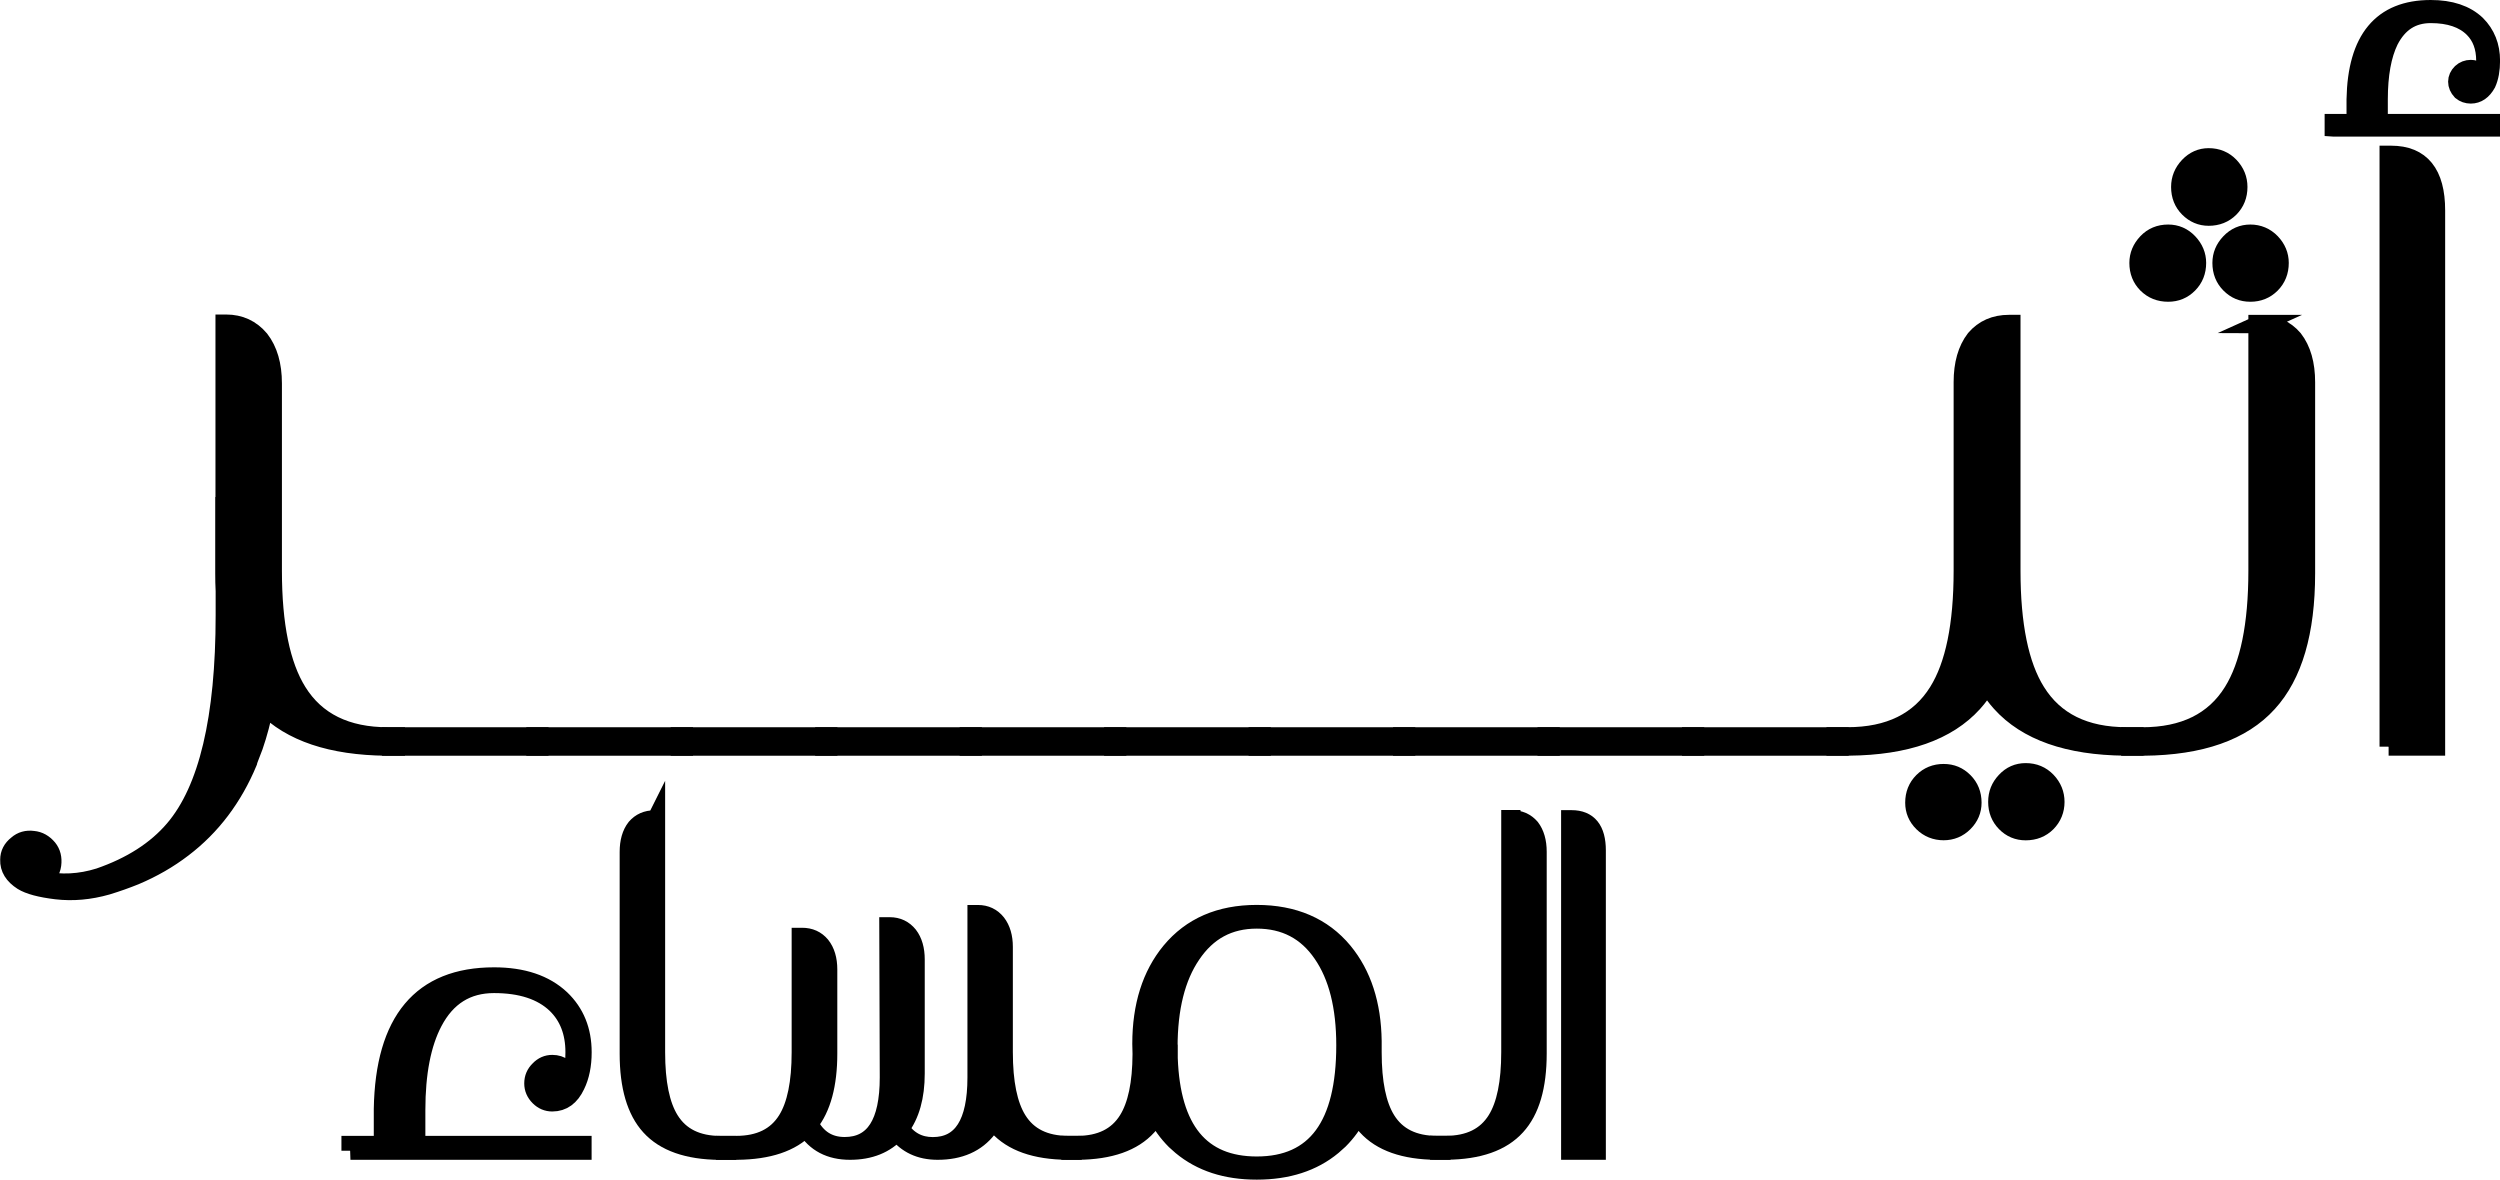 <?xml version="1.0" encoding="UTF-8"?>
<svg id="Layer_1" data-name="Layer 1" xmlns="http://www.w3.org/2000/svg" viewBox="0 0 413.41 195.08">
  <defs>
    <style>
      .cls-1 {
        stroke: #000;
        stroke-miterlimit: 10;
        stroke-width: 3px;
      }
    </style>
  </defs>
  <path class="cls-1" d="m37.13,83.68v-30.17h.27c2.27,0,4.14.86,5.6,2.59,1.41,1.82,2.12,4.26,2.12,7.3v30.99c0,8.96,1.37,15.63,4.1,20,3.05,4.91,8.03,7.37,14.95,7.37h1.3v1.71h-1.57c-9.1-.09-15.81-2.34-20.13-6.76-.46,2.37-1.05,4.6-1.77,6.69l-.68,1.77c-.18.45-.27.73-.27.82-2.46,5.91-6.05,10.67-10.78,14.27-2.37,1.82-5.01,3.34-7.92,4.57-1.46.59-3,1.14-4.64,1.64-2.87.82-5.67,1.07-8.4.75-2.64-.32-4.5-.82-5.6-1.5-1.5-.96-2.23-2.14-2.18-3.55,0-1,.43-1.84,1.3-2.52.73-.64,1.62-.89,2.66-.75.96.09,1.77.55,2.46,1.37.59.73.82,1.64.68,2.73-.14,1.05-.71,1.89-1.71,2.53,3.14.68,6.3.52,9.49-.48,5.28-1.82,9.4-4.46,12.35-7.92,5.6-6.55,8.4-18.36,8.4-35.42v-3.96c-.05-.96-.07-1.93-.07-2.94v-11.12h.07Z"/>
  <path class="cls-1" d="m89.21,121.76v1.71h-24.57v-1.71h24.57Z"/>
  <path class="cls-1" d="m113.1,121.76v1.71h-24.57v-1.71h24.57Z"/>
  <path class="cls-1" d="m136.98,121.76v1.71h-24.57v-1.71h24.57Z"/>
  <path class="cls-1" d="m160.87,121.76v1.71h-24.57v-1.71h24.57Z"/>
  <path class="cls-1" d="m184.76,121.76v1.71h-24.57v-1.71h24.57Z"/>
  <path class="cls-1" d="m208.65,121.76v1.71h-24.57v-1.71h24.57Z"/>
  <path class="cls-1" d="m232.54,121.76v1.71h-24.57v-1.71h24.57Z"/>
  <path class="cls-1" d="m256.43,121.76v1.71h-24.57v-1.71h24.57Z"/>
  <path class="cls-1" d="m280.32,121.76v1.71h-24.57v-1.71h24.57Z"/>
  <path class="cls-1" d="m304.21,121.76v1.71h-24.57v-1.71h24.57Z"/>
  <path class="cls-1" d="m328.57,113.16c-.68,1.14-1.43,2.16-2.25,3.07-4.28,4.73-11.13,7.14-20.54,7.23h-2.25v-1.71h1.98c6.92,0,11.9-2.46,14.95-7.37,2.73-4.37,4.1-11.03,4.1-20v-31.19c0-3,.68-5.39,2.05-7.17,1.41-1.64,3.28-2.46,5.6-2.46h.41v40.82c0,8.96,1.36,15.63,4.1,20,3.05,4.91,8.03,7.37,14.95,7.37h1.3v1.71h-1.57c-9.42-.09-16.27-2.5-20.54-7.23-.82-.91-1.57-1.93-2.25-3.07Zm-3.79,16.07c.93.93,1.4,2.1,1.4,3.51,0,1.27-.47,2.38-1.4,3.31-.93.93-2.06,1.4-3.38,1.4s-2.51-.47-3.45-1.4-1.4-2.04-1.4-3.31c0-1.41.47-2.58,1.4-3.51.93-.93,2.08-1.4,3.45-1.4s2.45.47,3.38,1.4Zm13.72-.07c.93.98,1.4,2.13,1.4,3.45s-.47,2.51-1.4,3.45c-.93.93-2.11,1.4-3.52,1.4-1.32,0-2.43-.47-3.34-1.4-.91-.93-1.37-2.08-1.37-3.45s.45-2.47,1.37-3.45c.91-.98,2.02-1.47,3.34-1.47,1.41,0,2.58.49,3.52,1.47Z"/>
  <path class="cls-1" d="m373.69,53.58c2.32,0,4.19.82,5.6,2.46,1.37,1.77,2.05,4.16,2.05,7.17v31.6c0,9.69-2.09,16.84-6.28,21.43-4.28,4.73-11.13,7.14-20.54,7.23h-2.25v-1.71h1.98c6.92,0,11.9-2.46,14.95-7.37,2.73-4.37,4.1-11.03,4.1-20v-40.82h.41Zm-11.77-13.48c.93.98,1.4,2.11,1.4,3.38,0,1.41-.47,2.58-1.4,3.52s-2.06,1.4-3.38,1.4c-1.41,0-2.58-.47-3.52-1.4-.93-.93-1.4-2.1-1.4-3.52,0-1.27.47-2.4,1.4-3.38.93-.98,2.1-1.47,3.52-1.47,1.32,0,2.45.49,3.38,1.47Zm6.83-12.63c.93.98,1.4,2.13,1.4,3.45,0,1.41-.47,2.58-1.4,3.52-.93.93-2.11,1.4-3.52,1.4-1.27,0-2.38-.47-3.31-1.4-.93-.93-1.4-2.1-1.4-3.52,0-1.32.47-2.47,1.4-3.45.93-.98,2.04-1.47,3.31-1.47,1.41,0,2.58.49,3.52,1.47Zm6.83,12.63c.93.98,1.4,2.11,1.4,3.38,0,1.41-.47,2.58-1.4,3.52-.93.93-2.08,1.4-3.45,1.4s-2.45-.47-3.38-1.4c-.93-.93-1.4-2.1-1.4-3.52,0-1.27.46-2.4,1.4-3.38.93-.98,2.06-1.47,3.38-1.47s2.51.49,3.45,1.47Z"/>
  <path class="cls-1" d="m385.91,21.09v-.75h3.62v-3.89c.18-9.96,4.32-14.95,12.42-14.95,3.28,0,5.8.84,7.58,2.53,1.59,1.59,2.39,3.6,2.39,6.01,0,1.5-.23,2.75-.68,3.75-.68,1.23-1.57,1.84-2.66,1.84-.59,0-1.12-.18-1.57-.55-.46-.5-.68-1.02-.68-1.57s.23-1.05.68-1.5c.45-.41.98-.61,1.57-.61.91,0,1.59.52,2.05,1.57.23-.18.34-1.16.34-2.94,0-2.23-.66-4-1.98-5.32-1.59-1.59-3.94-2.39-7.03-2.39s-5.32,1.46-6.83,4.37c-1.18,2.41-1.77,5.67-1.77,9.76v3.89h18.56v.75h-26Zm9.08,102.38V25.59h.41c4.96,0,7.44,3.07,7.44,9.21v88.66h-7.85Z"/>
  <path class="cls-1" d="m57.96,190.29v-.96h5.35v-5.93c.25-14.63,6.38-21.94,18.39-21.94,4.74,0,8.42,1.24,11.05,3.71,2.4,2.29,3.59,5.24,3.59,8.83,0,2.14-.37,3.96-1.11,5.47-.89,1.89-2.19,2.83-3.9,2.83-.84,0-1.57-.31-2.18-.92-.64-.64-.96-1.38-.96-2.22,0-.89.32-1.64.96-2.26.61-.64,1.34-.96,2.18-.96,1.45,0,2.47.79,3.06,2.37.41-.28.61-1.72.61-4.32,0-3.29-1.02-5.93-3.06-7.91-2.35-2.24-5.76-3.36-10.25-3.36s-7.82,2.09-10.02,6.27c-1.89,3.59-2.83,8.45-2.83,14.57v5.77h27.49v.96h-38.38Z"/>
  <path class="cls-1" d="m108.49,135.47v38.54c0,5.02.76,8.75,2.29,11.2,1.71,2.75,4.5,4.13,8.37,4.13h1.11v.96h-1.26c-5.28-.05-9.11-1.4-11.51-4.05-2.34-2.57-3.52-6.58-3.52-12v-33.37c0-1.68.38-3.02,1.15-4.01.79-.92,1.83-1.38,3.13-1.38h.23Z"/>
  <path class="cls-1" d="m165.99,174c0,5.02.76,8.75,2.29,11.2,1.71,2.75,4.5,4.13,8.37,4.13h.73v.96h-.88c-5.28-.05-9.11-1.4-11.51-4.05-.28-.31-.54-.62-.76-.96-.25.48-.55.93-.88,1.34-1.89,2.45-4.65,3.67-8.3,3.67-2.88,0-5.12-1.04-6.73-3.13-1.89,2.09-4.47,3.13-7.76,3.13s-5.72-1.27-7.3-3.82c-2.4,2.5-6.18,3.77-11.35,3.82h-2.03v-.96h1.87c3.87,0,6.66-1.38,8.37-4.13,1.53-2.45,2.29-6.18,2.29-11.2v-19.08h.23c1.3,0,2.34.47,3.13,1.41.79.99,1.19,2.32,1.19,3.98v13.92c0,5.12-1.05,8.98-3.13,11.58,1.25,2.47,3.2,3.71,5.85,3.71,4.87,0,7.3-3.78,7.3-11.35l-.08-25h.23c1.3,0,2.34.5,3.14,1.49.76.99,1.15,2.33,1.15,4.01v18.85c0,3.82-.85,6.86-2.56,9.1,1.3,1.94,3.1,2.91,5.39,2.91,4.82,0,7.23-3.78,7.23-11.35v-27.03h.23c1.3,0,2.34.5,3.13,1.49.76.99,1.15,2.31,1.15,3.94v17.43Z"/>
  <path class="cls-1" d="m191.19,184.29c-.41.71-.88,1.36-1.41,1.95-2.4,2.65-6.23,4-11.51,4.05h-1.26v-.96h1.11c3.87,0,6.66-1.38,8.37-4.13,1.5-2.4,2.27-6.03,2.29-10.9-.03-.56-.04-1.12-.04-1.68,0-6.29,1.61-11.39,4.82-15.29,3.42-4.13,8.17-6.19,14.26-6.19s10.92,2.06,14.34,6.19c3.13,3.8,4.74,8.74,4.82,14.83v1.84c0,5.02.76,8.75,2.29,11.2,1.71,2.75,4.5,4.13,8.37,4.13h.73v.96h-.88c-5.28-.05-9.11-1.4-11.51-4.05-.54-.59-1.01-1.25-1.41-1.99-.82,1.61-1.85,3.03-3.1,4.28l-1.11.99c-3.26,2.7-7.44,4.05-12.54,4.05s-9.2-1.35-12.46-4.05l-1.03-.92c-1.25-1.25-2.29-2.69-3.13-4.32Zm2.03-10.05h.04v.76c.43,11.83,5.29,17.74,14.57,17.74,9.76,0,14.64-6.63,14.64-19.88,0-6.4-1.27-11.44-3.82-15.14-2.57-3.77-6.18-5.66-10.82-5.66s-8.18,1.94-10.78,5.81c-2.55,3.75-3.82,8.84-3.82,15.29v1.07Z"/>
  <path class="cls-1" d="m249.98,135.47c1.3,0,2.34.46,3.14,1.38.76.99,1.15,2.33,1.15,4.01v33.37c0,5.43-1.17,9.43-3.52,12-2.4,2.65-6.23,4-11.51,4.05h-1.26v-.96h1.11c3.87,0,6.66-1.38,8.37-4.13,1.53-2.45,2.29-6.18,2.29-11.2v-38.54h.23Z"/>
  <path class="cls-1" d="m259.65,190.29v-54.82h.23c2.78,0,4.17,1.72,4.17,5.16v49.66h-4.4Z"/>
</svg>